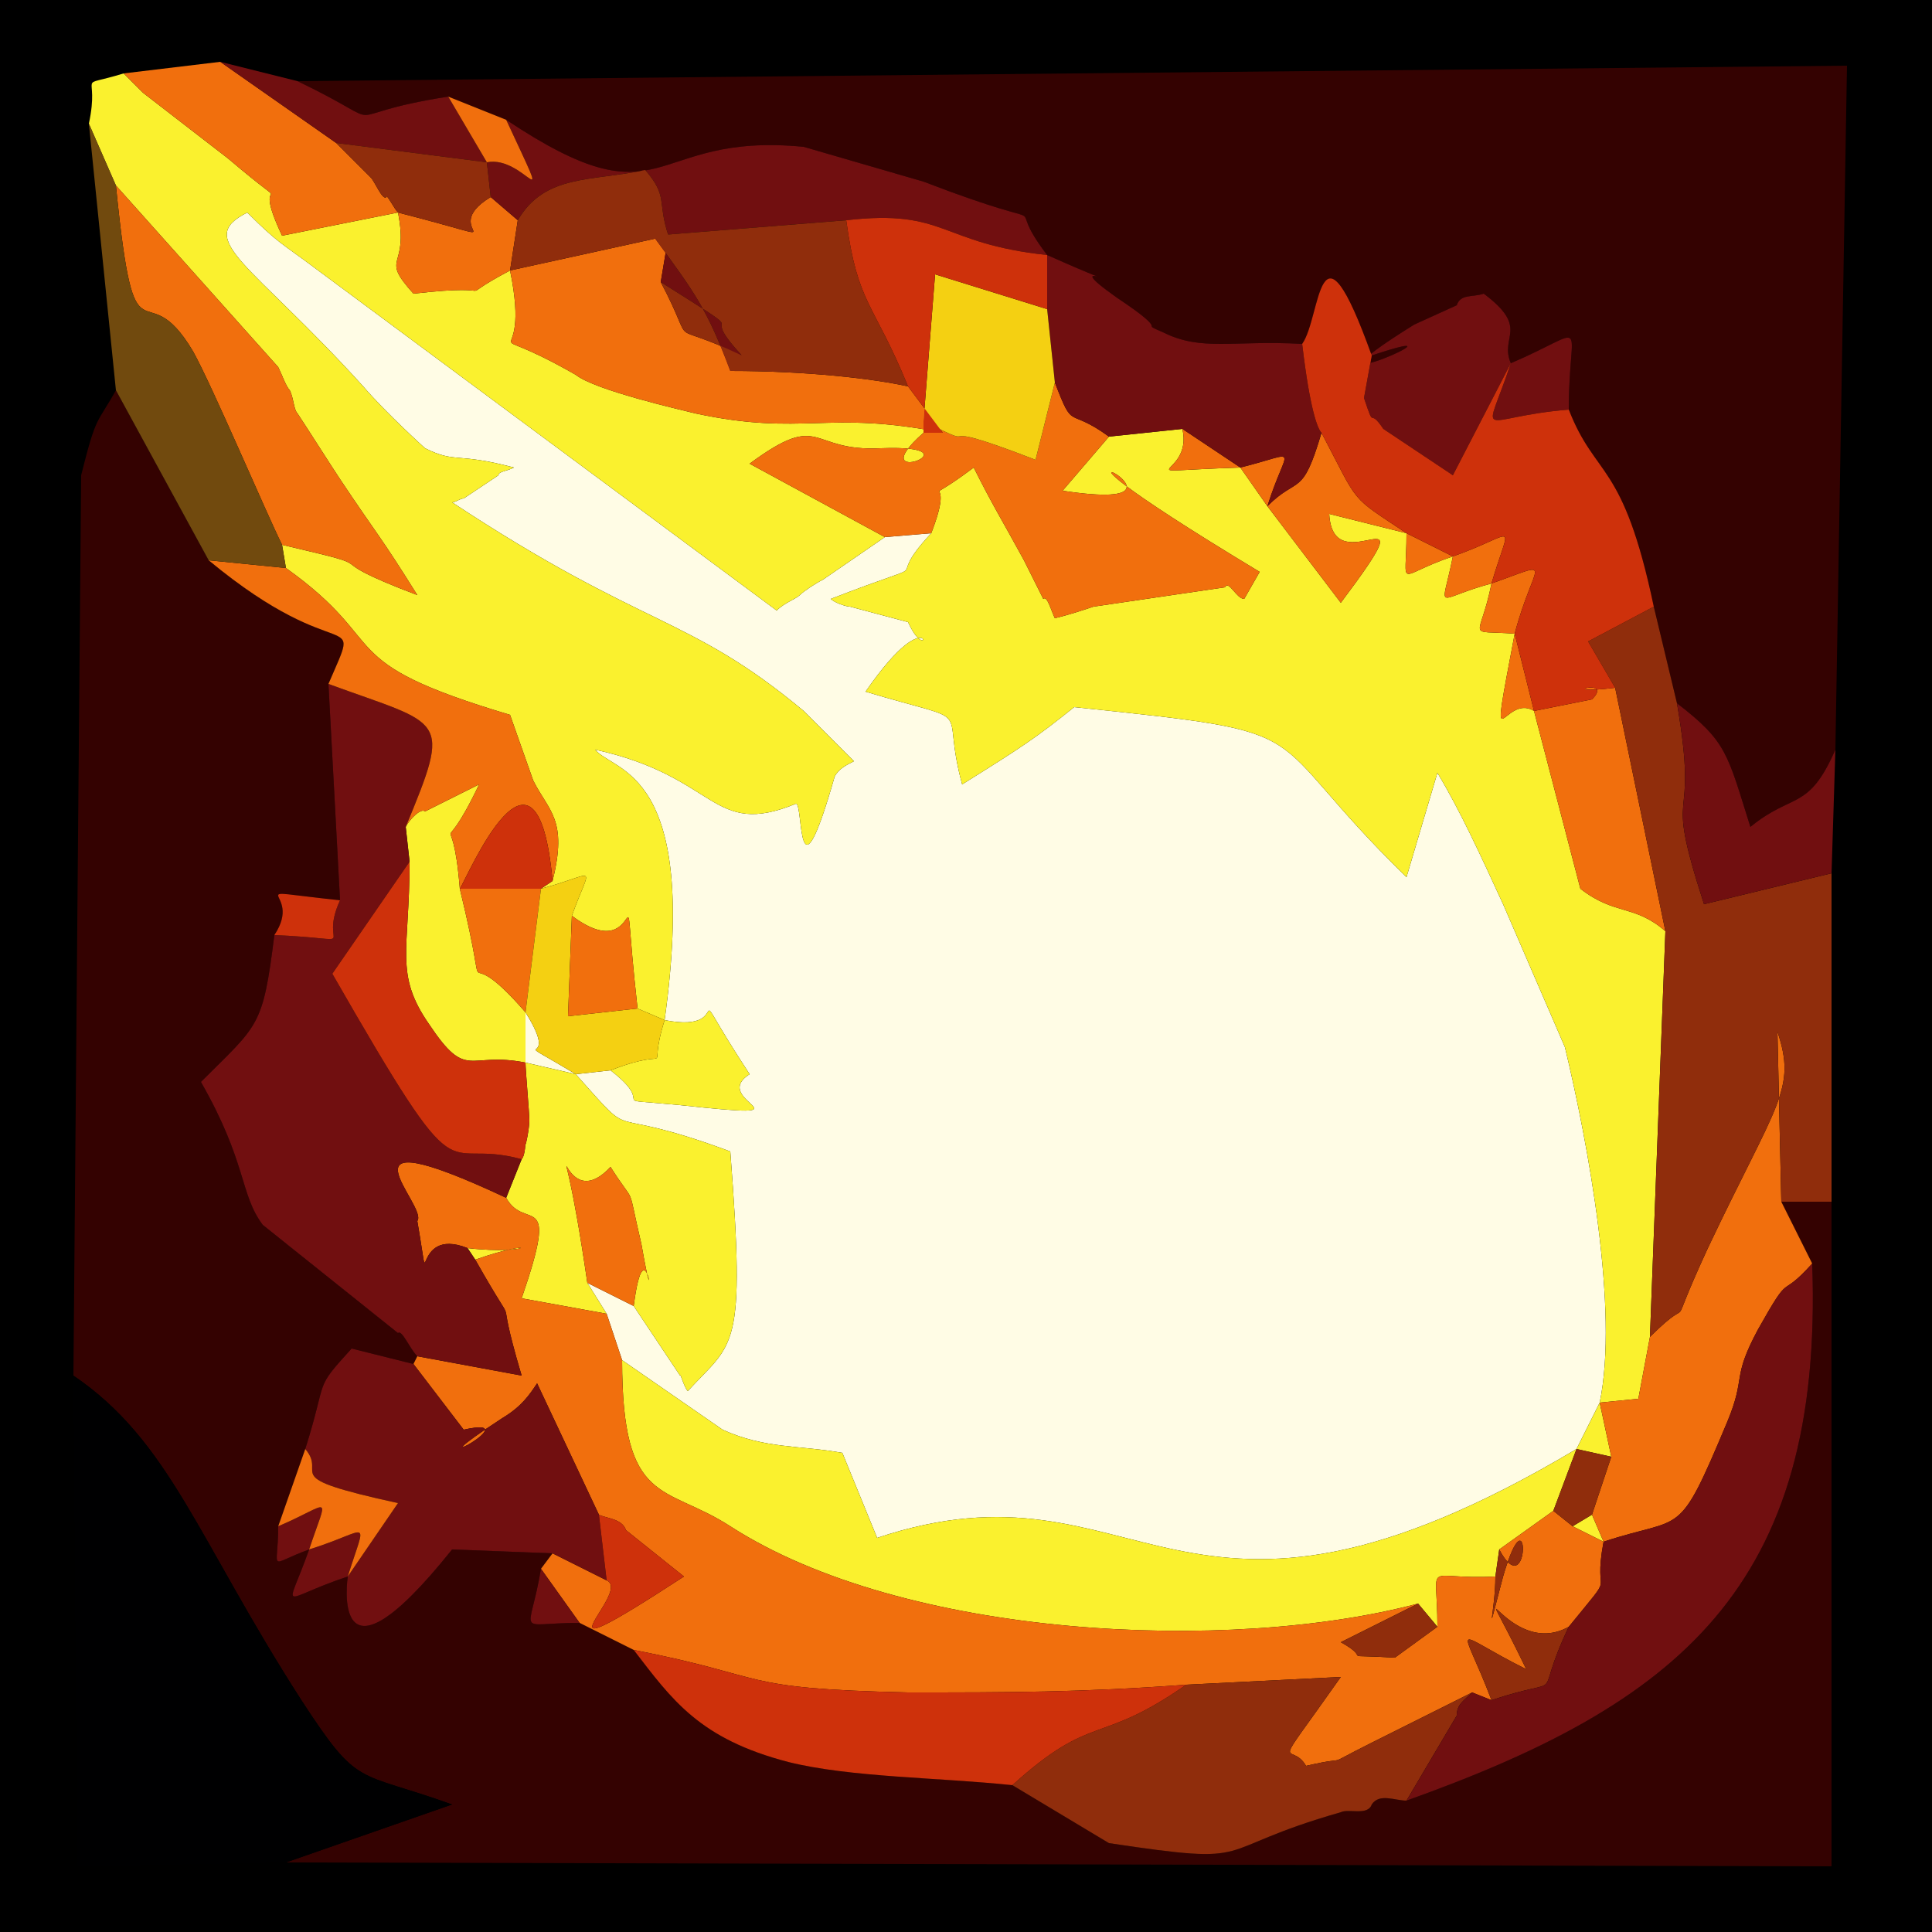 <?xml version="1.0" encoding="UTF-8"?>
<!DOCTYPE svg PUBLIC "-//W3C//DTD SVG 1.1//EN" "http://www.w3.org/Graphics/SVG/1.1/DTD/svg11.dtd">
<!-- Creator: CorelDRAW X8 -->
<svg xmlns="http://www.w3.org/2000/svg" xml:space="preserve" width="500px" height="500px" version="1.1" shape-rendering="geometricPrecision" text-rendering="geometricPrecision" image-rendering="optimizeQuality" fill-rule="evenodd" clip-rule="evenodd"
viewBox="0 0 500 500"
 xmlns:xlink="http://www.w3.org/1999/xlink">
 <rect x="0" y="0" width="500" height="500" fill="#808080" stroke="none"/>
 <g id="Layer_x0020_1">
  <rect fill="black" stroke="black" stroke-width="2.362" width="500" height="500"/>
  <path fill="#FFFCE5" d="M149 278l-13 -3 0 -13 0 0c10,16 -7,4 13,16l9 -1c13,10 -3,7 18,9 37,4 7,-1 18,-8 -19,-29 -2,-10 -22,-14 9,-65 -13,-64 -18,-70 32,7 30,23 52,14 2,0 0,28 10,-7 1,-2 3,-3 5,-4l-9 -9c-1,-1 -3,-3 -4,-4 -30,-25 -41,-21 -91,-54 1,0 2,-1 3,-1l9 -6c0,-1 2,-1 4,-2 -15,-4 -15,-1 -23,-5 0,0 -10,-9 -16,-16 -29,-32 -44,-38 -30,-45 8,8 9,8 17,14l120 89c2,-2 5,-3 6,-4 1,-1 4,-3 6,-4l16 -11 12 -1c-14,15 5,5 -26,17 1,1 4,2 5,2l15 4c6,13 7,-8 -11,18 30,9 19,2 25,24 16,-10 19,-12 29,-20 67,7 46,5 86,44l8 -27c6,10 11,21 17,34l16 37c6,25 14,68 9,92l-6 12c-104,62 -112,0 -181,23l-9 -22c-11,-2 -20,-1 -31,-6l-26 -18 -4 -12 -5 -8 12 6 12 18c0,-1 1,3 2,4 12,-13 15,-10 11,-62 -35,-13 -23,-1 -40,-20z"/>
  <path fill="#FAF12E" d="M241 138c7,-18 -5,-5 11,-17 5,10 7,13 13,24l5 10c1,-1 2,3 3,5 4,-1 7,-2 10,-3l34 -5c1,-2 3,3 5,3l4 -7c-78,-47 -5,-14 -51,-21l12 -14 19 -2c3,13 -17,11 15,10l7 10 19 25c24,-32 -2,-4 -3,-23l20 5c0,15 -3,11 12,6 -3,15 -5,11 10,7 -3,15 -7,12 6,13 -7,37 -3,15 5,20l12 46c9,7 14,4 22,11l-4 105 -3 16 -10 1 3 14 -9 -2 -6 16 -14 10 -1 7c-19,1 -15,-5 -15,13l-5 -6c-49,13 -133,9 -178,-20 -17,-11 -28,-5 -28,-43l-4 -12 -22 -4c10,-29 1,-17 -4,-26l4 -10c1,-1 1,-5 1,-4 0,1 1,-4 1,-6 0,-2 -1,-13 -1,-15 -15,-3 -15,5 -25,-10 -9,-13 -5,-19 -5,-42l-1 -9c1,-2 4,-5 5,-4l14 -7c-11,23 -7,2 -5,27 9,37 -2,10 17,32l0 13 13 3c17,19 5,7 40,20 4,52 1,49 -11,62 -1,-1 -2,-5 -2,-4l-12 -18c3,-23 6,7 2,-16 -4,-17 -1,-9 -8,-20 -14,15 -14,-25 -6,30l5 8 4 12 26 18c11,5 20,4 31,6l9 22c69,-23 77,39 181,-23l6 -12c5,-24 -3,-67 -9,-92l-16 -37c-6,-13 -11,-24 -17,-34l-8 27c-40,-39 -19,-37 -86,-44 -10,8 -13,10 -29,20 -6,-22 5,-15 -25,-24 18,-26 17,-5 11,-18l-15 -4c-1,0 -4,-1 -5,-2 31,-12 12,-2 26,-17zm-69 126l-7 -3c-5,-45 3,-9 -17,-24 5,-14 7,-11 -8,-7l3 -2c4,-16 -1,-18 -5,-26l-6 -17c-47,-14 -30,-18 -58,-38l-1 -6c30,7 6,2 35,13 -10,-16 -10,-15 -20,-30 -2,-3 -9,-14 -11,-17 -1,-1 -1,-4 -2,-6 -1,-1 -2,-4 -3,-6l-42 -47 -7 -16c3,-14 -4,-9 9,-13 1,1 4,4 5,5l22 17c20,17 5,1 14,20l30 -6c3,15 -5,11 4,21 26,-3 8,3 25,-6 6,29 -11,11 17,27 5,4 27,9 31,10 28,6 34,-1 64,5l-5 0c-17,15 16,3 -11,4 -19,1 -15,-10 -34,4l35 19 -16 11c-2,1 -5,3 -6,4 -1,1 -4,2 -6,4l-120 -89c-8,-6 -9,-6 -17,-14 -14,7 1,13 30,45 6,7 16,16 16,16 8,4 8,1 23,5 -2,1 -4,1 -4,2l-9 6c-1,0 -2,1 -3,1 50,33 61,29 91,54 1,1 3,3 4,4l9 9c-2,1 -4,2 -5,4 -10,35 -8,7 -10,7 -22,9 -20,-7 -52,-14 5,6 27,5 18,70 20,4 3,-15 22,14 -11,7 19,12 -18,8 -21,-2 -5,1 -18,-9 18,-7 9,3 14,-13zm-51 59c17,2 19,-3 2,3l-2 -3zm294 76l-8 -4 5 -3 3 7z"/>
  <path fill="#340201" d="M79 375l-7 20c0,12 -3,10 8,6 -6,17 -8,13 10,7 0,0 -5,33 27,-7l26 1 -3 4c-3,18 -7,14 10,14l14 7c10,13 17,23 40,29 16,4 39,4 58,6l25 15c40,6 25,2 60,-8 2,-1 7,1 8,-2 2,-3 6,-1 9,-1 70,-25 108,-55 105,-139l-8 -16 13 0 0 172 -400 -1 43 -15c-25,-9 -24,-4 -39,-27 -27,-42 -34,-67 -59,-84l2 -233c4,-16 4,-13 9,-22l24 44c35,29 40,11 31,32l3 56c-28,-3 -9,-3 -17,9 -3,24 -4,23 -19,38 12,21 10,29 16,37l35 28c1,-1 3,4 5,6l-1 2 -16 -4c-10,11 -6,7 -12,26z"/>
  <path fill="#340201" d="M475 194c-7,16 -11,11 -22,20 -6,-19 -6,-22 -19,-32l-6 -25c-8,-38 -15,-33 -22,-51 0,-24 6,-21 -15,-12 -3,-7 5,-9 -7,-18 -3,1 -6,0 -7,3l-11 5c-37,23 19,-2 -11,8 -14,-39 -13,-10 -18,-3 -18,-1 -26,2 -36,-3 -7,-3 3,1 -12,-9 -17,-12 9,1 -18,-11 -13,-17 7,-4 -32,-19l-31 -9c-41,-4 -35,21 -77,-7l-15 -6c-32,5 -12,9 -39,-4l401 -4 -3 177z"/>
  <path fill="#F16F0D" d="M372 421c0,-18 -4,-12 15,-13 0,9 -3,19 2,0 7,-24 7,8 -1,-7l14 -10 5 4 8 4 -3 -7 5 -15 -3 -14 10 -1 3 -16c13,-13 3,3 15,-23 18,-38 23,-41 18,-56l1 44 8 16c-9,10 -5,1 -14,17 -7,13 -3,12 -8,24 -13,31 -11,24 -32,31 -3,16 4,6 -9,22 -16,9 -27,-22 -11,11 -20,-10 -17,-13 -9,8l-5 -2 -26 13c-14,7 -4,3 -17,6 -4,-7 -10,4 9,-23l-40 2c-27,2 -46,2 -72,2 -45,-1 -35,-4 -71,-11l-14 -7 -10 -14 3 -4 14 7c7,3 -23,27 20,-1l-15 -12c-1,-3 -5,-3 -7,-4l-16 -34c-2,3 -4,6 -9,9 -26,17 8,-1 -10,3l-13 -17 1 -2 27 5c-8,-27 1,-7 -12,-30 17,-6 15,-1 -2,-3 -15,-6 -9,16 -13,-7 3,-4 -24,-28 23,-6 5,9 14,-3 4,26l22 4 4 12c0,38 11,32 28,43 45,29 129,33 178,20l-20 10c9,5 -2,3 14,4l11 -8z"/>
  <path fill="#F16F0D" d="M418 178l13 63c-8,-7 -13,-4 -22,-11l-12 -46c-8,-5 -12,17 -5,-20 -13,-1 -9,2 -6,-13 -15,4 -13,8 -10,-7 -15,5 -12,9 -12,-6l-20 -5c1,19 27,-9 3,23l-19 -25 -7 -10c-32,1 -12,3 -15,-10l15 10c16,-4 12,-6 7,10 8,-8 9,-2 14,-19 10,19 7,16 22,26l12 6c17,-6 15,-10 10,7 17,-6 11,-6 6,13l5 20 15 -3c6,-6 -11,-1 6,-3zm-177 -40l-12 1 -35 -19c19,-14 15,-3 34,-4 27,-1 -6,11 11,-4l0 -3c18,9 -2,-2 29,10l5 -20c5,13 3,6 14,14l-12 14c46,7 -27,-26 51,21l-4 7c-2,0 -4,-5 -5,-3l-34 5c-3,1 -6,2 -10,3 -1,-2 -2,-6 -3,-5l-5 -10c-6,-11 -8,-14 -13,-24 -16,12 -4,-1 -11,17zm-109 -68c-17,9 1,3 -25,6 -9,-10 -1,-6 -4,-21l-30 6c-9,-19 6,-3 -14,-20l-22 -17c-1,-1 -4,-4 -5,-5l25 -3 30 21c2,2 8,8 9,9 1,1 3,6 4,5 0,-1 2,3 3,4 35,9 9,5 24,-4l7 6 -2 13 41 -9 -2 12c10,19 0,9 21,19l-3 4c20,0 37,2 46,4l9 12c-30,-6 -36,1 -64,-5 -4,-1 -26,-6 -31,-10 -28,-16 -11,2 -17,-27z"/>
  <path fill="#710F10" d="M90 408c-18,6 -16,10 -10,-7 -11,4 -8,6 -8,-6 14,-6 13,-9 8,6 16,-5 15,-9 10,7l13 -19c-32,-7 -18,-7 -24,-14 6,-19 2,-15 12,-26l16 4 13 17c18,-4 -16,14 10,-3 5,-3 7,-6 9,-9l16 34 2 17 -14 -7 -26 -1c-32,40 -27,7 -27,7zm50 -2l10 14c-17,0 -13,4 -10,-14zm-32 -55c-2,-2 -4,-7 -5,-6l-35 -28c-6,-8 -4,-16 -16,-37 15,-15 16,-14 19,-38 24,1 11,4 17,-9l-3 -56c30,11 32,8 20,37l1 9 -20 29c35,61 27,42 49,48l-4 10c-47,-22 -20,2 -23,6 4,23 -2,1 13,7l2 3c13,23 4,3 12,30l-27 -5z"/>
  <path fill="#710F10" d="M116 25l10 17c10,-2 18,17 5,-11 42,28 36,3 77,7l31 9c39,15 19,2 32,19 27,12 1,-1 18,11 15,10 5,6 12,9 10,5 18,2 36,3 2,17 4,22 5,23 -5,17 -6,11 -14,19 5,-16 9,-14 -7,-10l-15 -10 -19 2c-11,-8 -9,-1 -14,-14l-2 -19 0 -14c-28,-3 -26,-12 -52,-9l-50 4c11,15 14,19 20,35l3 -4c-13,-14 6,-2 -21,-19l2 -12c-3,-9 0,-10 -6,-17 -14,3 -26,1 -33,13l-7 -6 -1 -9 -39 -5 -30 -21 20 5c27,13 7,9 39,4zm239 67c30,-10 -26,15 11,-8l11 -5c1,-3 4,-2 7,-3 12,9 4,11 7,18 21,-9 15,-12 15,12 -24,2 -22,9 -15,-12l-15 29 -18 -12c-4,-6 -2,1 -5,-8l2 -11z"/>
  <path fill="#000001" d="M74 482l-54 1 -1 -127c25,17 32,42 59,84 15,23 14,18 39,27l-43 15z"/>
  <path fill="#902D0C" d="M434 182c6,35 -4,18 7,52l33 -8 0 85 -13 0 -1 -44c5,15 0,18 -18,56 -12,26 -2,10 -15,23l-3 16 3 -16 4 -105 -13 -63 -7 -12 17 -9 6 25z"/>
  <path fill="#902D0C" d="M381 438c-2,2 -4,3 -4,6l-13 22c-3,0 -7,-2 -9,1 -1,3 -6,1 -8,2 -35,10 -20,14 -60,8l-25 -15c21,-19 22,-10 45,-26l40 -2c-19,27 -13,16 -9,23 13,-3 3,1 17,-6l26 -13zm-14 -23l5 6 -11 8c-16,-1 -5,1 -14,-4l20 -10zm39 6c-10,21 1,12 -20,19 -8,-21 -11,-18 9,-8 -16,-33 -5,-2 11,-11zm-19 -13l1 -7c8,15 8,-17 1,7 -5,19 -2,9 -2,0zm21 -33l9 2 -5 15 -5 3 -5 -4 6 -16z"/>
  <path fill="#CE310B" d="M355 92l-2 11c3,9 1,2 5,8l18 12 15 -29c-7,21 -9,14 15,12 7,18 14,13 22,51l-17 9 7 12c-17,2 0,-3 -6,3l-15 3 -5 -20c5,-19 11,-19 -6,-13 5,-17 7,-13 -10,-7l-12 -6c-15,-10 -12,-7 -22,-26 -1,-1 -3,-6 -5,-23 5,-7 4,-36 18,3z"/>
  <path fill="#710F10" d="M364 466l13 -22c0,-3 2,-4 4,-6l5 2c21,-7 10,2 20,-19 13,-16 6,-6 9,-22 21,-7 19,0 32,-31 5,-12 1,-11 8,-24 9,-16 5,-7 14,-17 3,84 -35,114 -105,139z"/>
  <path fill="#CE310B" d="M307 436c-23,16 -24,7 -45,26 -19,-2 -42,-2 -58,-6 -23,-6 -30,-16 -40,-29 36,7 26,10 71,11 26,0 45,0 72,-2z"/>
  <path fill="#F16F0D" d="M105 214c12,-29 10,-26 -20,-37 9,-21 4,-3 -31,-32l20 2c28,20 11,24 58,38l6 17c4,8 9,10 5,26 -4,-44 -22,-1 -24,2l21 0 -4 32 0 0c-19,-22 -8,5 -17,-32 -2,-25 -6,-4 5,-27l-14 7c-1,-1 -4,2 -5,4z"/>
  <path fill="#902D0C" d="M235 100c-9,-2 -26,-4 -46,-4 -6,-16 -9,-20 -20,-35l50 -4c3,22 7,21 16,43zm-43 -8c-21,-10 -11,0 -21,-19 27,17 8,5 21,19z"/>
  <path fill="#F16F0D" d="M73 141c-4,-8 -18,-41 -23,-50 -13,-22 -15,7 -20,-43l42 47c1,2 2,5 3,6 1,2 1,5 2,6 2,3 9,14 11,17 10,15 10,14 20,30 -29,-11 -5,-6 -35,-13z"/>
  <path fill="#714A0E" d="M30 48c5,50 7,21 20,43 5,9 19,42 23,50l1 6 -20 -2 -24 -44 -7 -69 7 16z"/>
  <path fill="#CE310B" d="M136 275c0,2 1,13 1,15 0,2 -1,7 -1,6 0,-1 0,3 -1,4 -22,-6 -14,13 -49,-48l20 -29c0,23 -4,29 5,42 10,15 10,7 25,10zm-65 -33c8,-12 -11,-12 17,-9 -6,13 7,10 -17,9z"/>
  <path fill="#F4D012" d="M271 80l2 19 -5 20c-31,-12 -11,-1 -29,-10l3 -38 29 9z"/>
  <path fill="#710F10" d="M475 194l-1 32 -33 8c-11,-34 -1,-17 -7,-52 13,10 13,13 19,32 11,-9 15,-4 22,-20z"/>
  <path fill="#CE310B" d="M271 66l0 14 -29 -9 -3 38 0 3 5 0 -9 -12c-9,-22 -13,-21 -16,-43 26,-3 24,6 52,9z"/>
  <path fill="#F4D012" d="M165 261l7 3c-5,16 4,6 -14,13l-9 1c-20,-12 -3,0 -13,-16l4 -32c15,-4 13,-7 8,7l-1 26 18 -2z"/>
  <path fill="#902D0C" d="M173 61l-41 9 2 -13c7,-12 19,-10 33,-13 6,7 3,8 6,17z"/>
  <path fill="#902D0C" d="M126 42l1 9c-15,9 11,13 -24,4 -1,-1 -3,-5 -3,-4 -1,1 -3,-4 -4,-5 -1,-1 -7,-7 -9,-9l39 5z"/>
  <path fill="#F16F0D" d="M164 338l-12 -6c-8,-55 -8,-15 6,-30 7,11 4,3 8,20 4,23 1,-7 -2,16z"/>
  <path fill="#F16F0D" d="M165 261l-18 2 1 -26c20,15 12,-21 17,24z"/>
  <path fill="#F16F0D" d="M90 408c5,-16 6,-12 -10,-7 5,-15 6,-12 -8,-6l7 -20c6,7 -8,7 24,14l-13 19z"/>
  <path fill="#CE310B" d="M140 230l-21 0c2,-3 20,-46 24,-2l-3 2z"/>
  <path fill="#CE310B" d="M157 409l-2 -17c2,1 6,1 7,4l15 12c-43,28 -13,4 -20,1z"/>
  <path fill="#F16F0D" d="M126 42l-10 -17 15 6c13,28 5,9 -5,11z"/>
 </g>
</svg>
